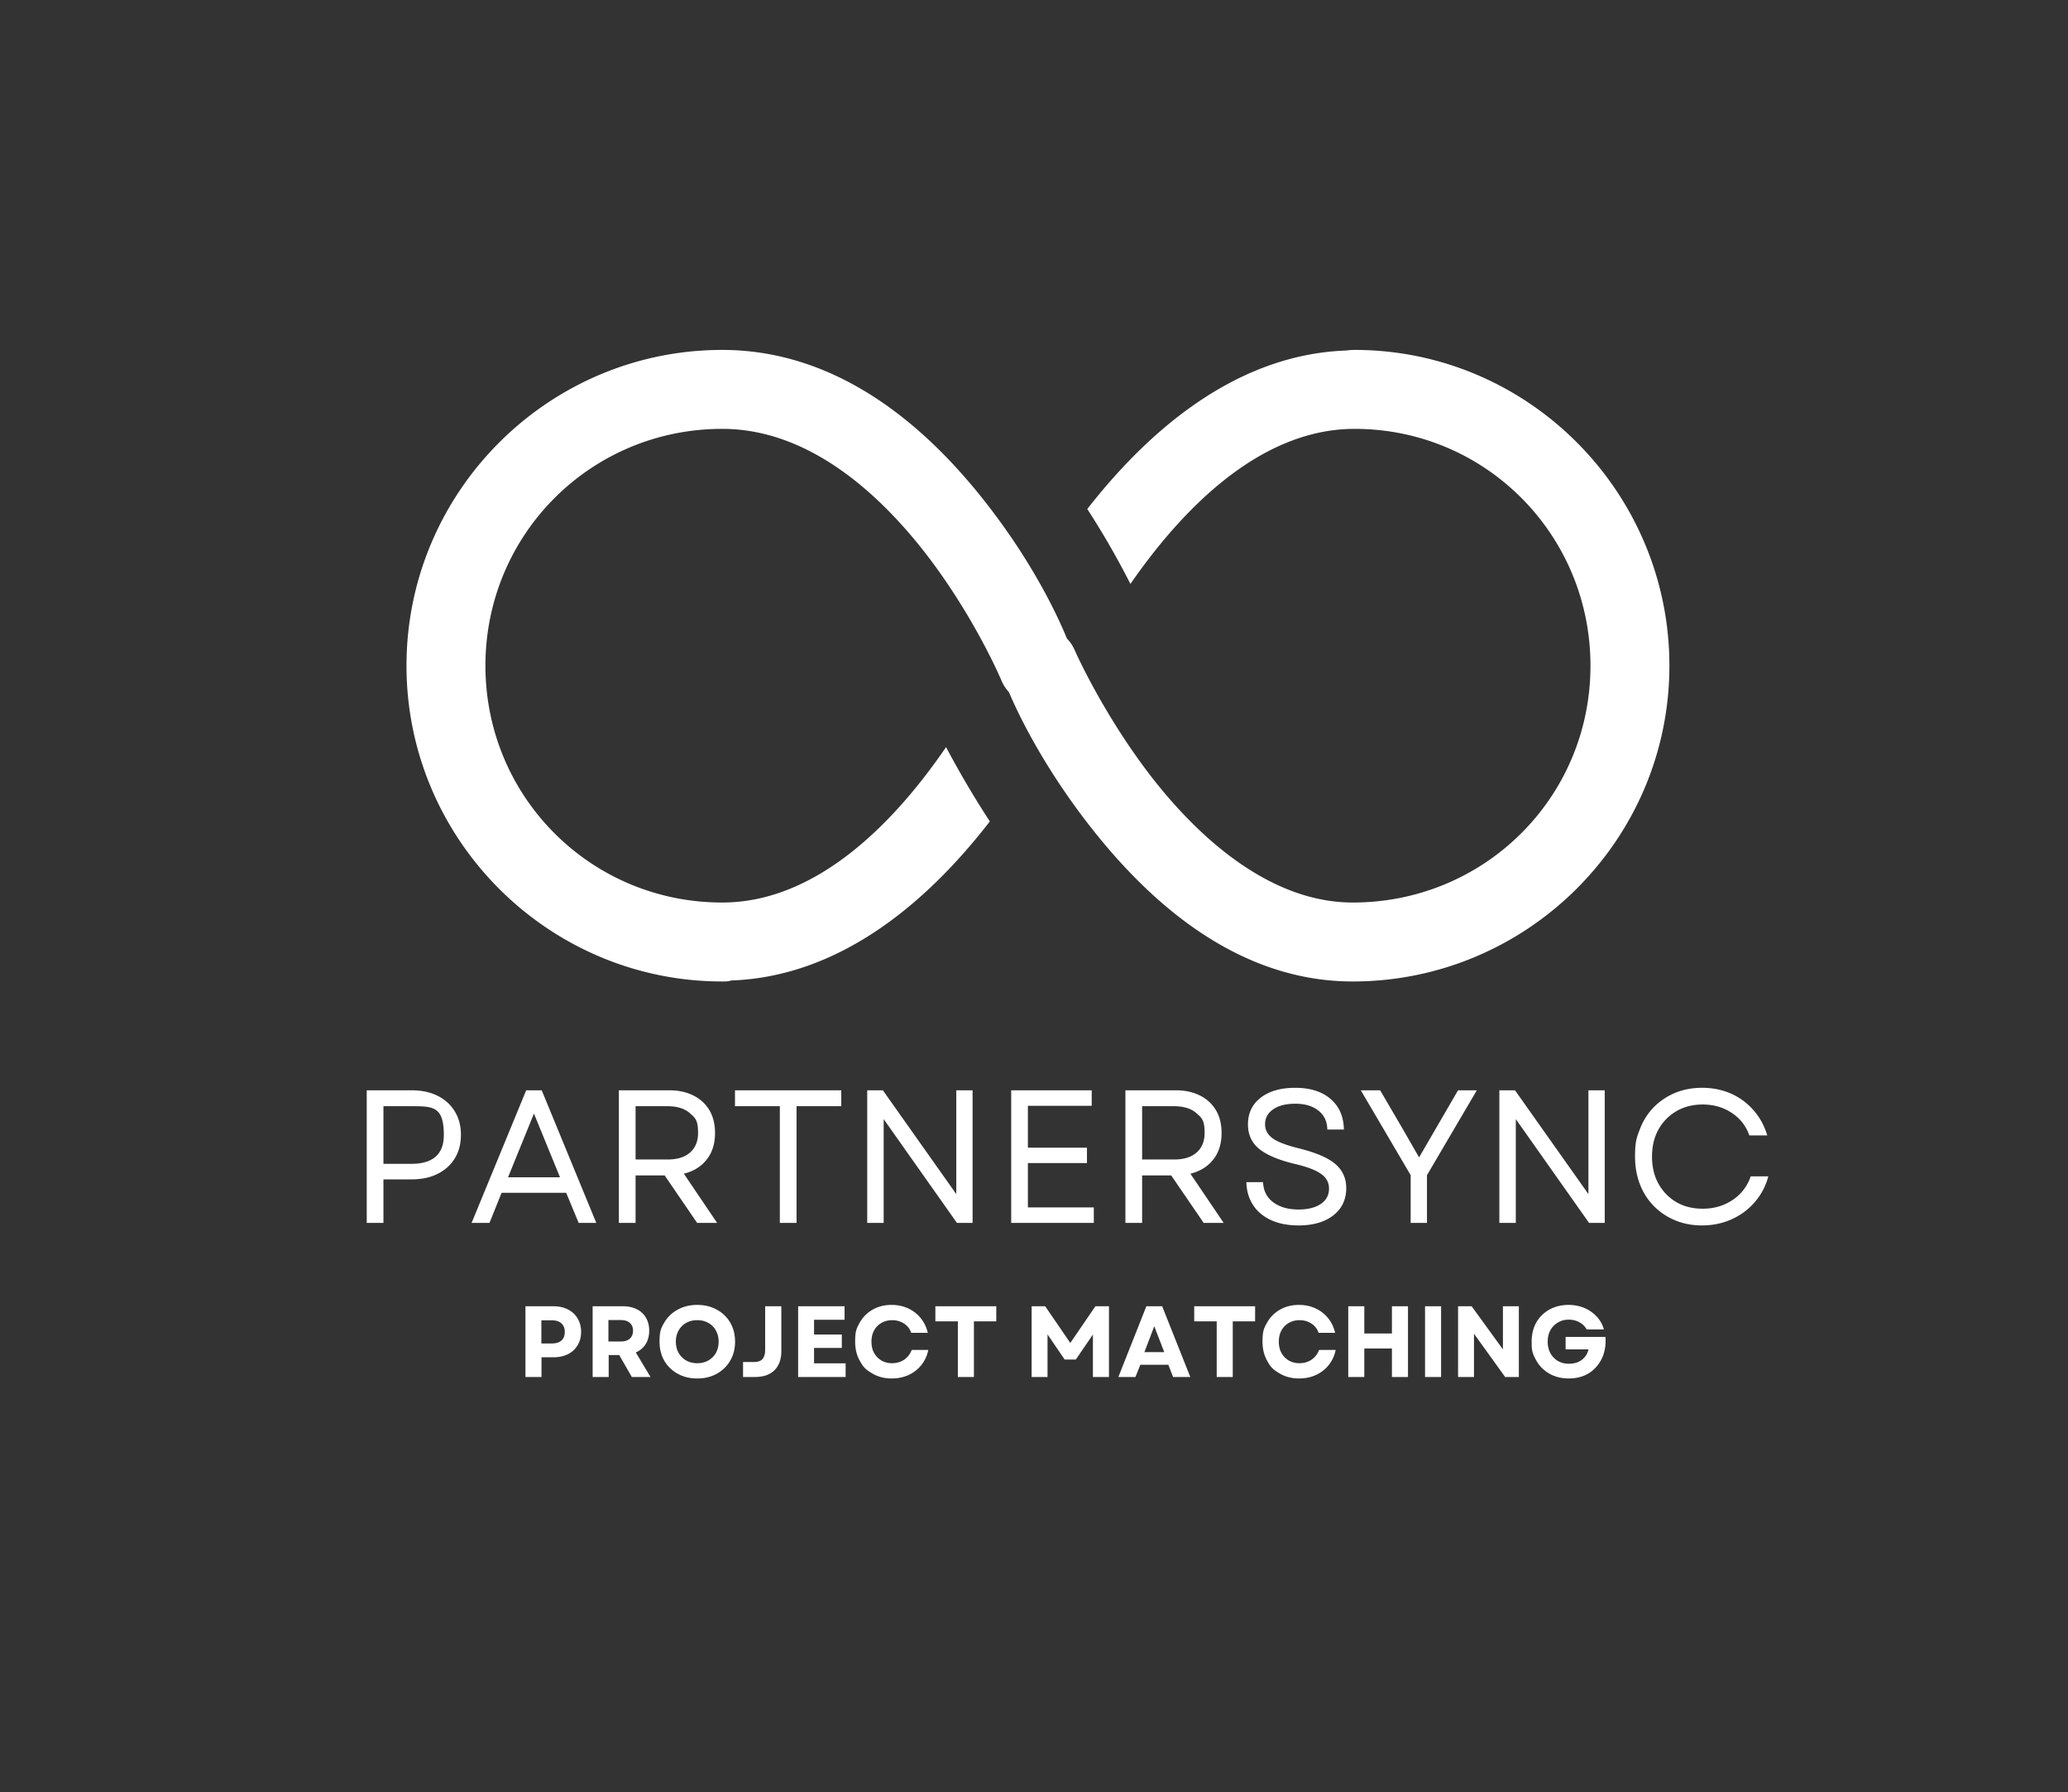 <svg viewBox="0 0 262 227" xmlns="http://www.w3.org/2000/svg" data-name="New Layer"><rect x="0" y="0" width="262" height="227" fill="#333333" stroke="none"/><path style="fill:#fff;fill-rule:evenodd" d="M46.462 154.91v-16.8h5.683q1.9 0 3.3.7 1.4.702 2.167 1.967c.521.833.783 1.825.783 2.967q0 1.737-.783 3-.767 1.25-2.167 1.95t-3.3.7h-3.566v5.516zm2.117-7.483h3.516q4.133 0 4.134-3.65c.001-3.65-1.379-3.65-4.134-3.65h-3.516zm11.169 7.483 6.917-16.8h1.966l6.917 16.8h-2.233l-1.584-3.816h-8.183l-1.533 3.816zm4.617-5.783h6.583l-3.3-8.067zm14.041 5.783v-16.8h6.4c1.167 0 2.183.225 3.05.667a4.8 4.8 0 0 1 2.017 1.85q.714 1.2.716 2.883 0 2.037-1.05 3.367-1.05 1.338-2.9 1.8l4.217 6.233h-2.533l-4.117-6.016h-3.683v6.016zm2.117-8.033h4.05q1.85.002 2.85-.883 1.014-.883 1.016-2.484c.002-1.601-.341-1.891-1.016-2.483q-1-.9-2.85-.9h-4.05zM98.8 154.91v-14.783h-5.683v-2.017h13.466v2.017h-5.666v14.783zm11.07 0v-16.8h1.983l9.3 13.15v-13.15h2.067v16.8h-1.983l-9.284-13.15v13.15zm18.24 0v-16.8h10.2v1.967h-8.083v5.3h7.483v1.95h-7.483v5.617h8.35v1.966zm14.472 0v-16.8h6.4c1.167 0 2.183.225 3.05.667a4.8 4.8 0 0 1 2.017 1.85q.714 1.2.716 2.883 0 2.037-1.05 3.367-1.05 1.338-2.9 1.8l4.217 6.233h-2.533l-4.117-6.016h-3.683v6.016zm2.117-8.033h4.05q1.85.002 2.85-.883 1.014-.883 1.016-2.484c.002-1.601-.341-1.891-1.016-2.483q-1-.9-2.85-.9h-4.05zm19.81 8.35q-2.019-.001-3.5-.683-1.468-.681-2.266-1.917-.802-1.248-.834-2.883h2.117q.047 1.619 1.283 2.55 1.232.917 3.2.916 1.78 0 2.817-.7 1.05-.699 1.05-1.95c0-.775-.342-1.4-1.017-1.866q-1-.713-3.283-1.25-3.086-.732-4.533-1.9c-.959-.775-1.434-1.817-1.434-3.117q0-2.132 1.617-3.383 1.613-1.25 4.383-1.25c1.888 0 3.375.475 4.467 1.416 1.1.946 1.658 2.234 1.683 3.867h-2.1q-.017-1.513-1.116-2.383c-.725-.588-1.7-.884-2.934-.884-1.2 0-2.141.242-2.816.717q-1.019.7-1.017 1.9c0 .692.308 1.275.933 1.75q.95.7 3.4 1.3 3.214.801 4.584 1.983c.908.792 1.366 1.8 1.366 3.034q0 2.186-1.65 3.466-1.637 1.268-4.4 1.267m14.212-.317v-6.05l-6.317-10.75h2.45l2.75 4.7 2.183 3.8 4.934-8.5h2.383l-6.317 10.75v6.05zm11.237 0v-16.8h1.983l9.3 13.15v-13.15h2.067v16.8h-1.983l-9.284-13.15v13.15zm25.673.317c-1.233 0-2.375-.217-3.416-.65a8.2 8.2 0 0 1-2.7-1.817 8 8 0 0 1-1.75-2.75q-.618-1.6-.617-3.5c.001-1.9.204-2.425.617-3.483a8 8 0 0 1 1.75-2.767 8.2 8.2 0 0 1 2.7-1.816c1.041-.434 2.183-.65 3.416-.65q2 0 3.667.733a8.1 8.1 0 0 1 2.85 2.1q1.2 1.35 1.75 3.2h-2.267q-.65-1.83-2.25-2.867-1.586-1.05-3.666-1.05c-1.259 0-2.367.284-3.334.85a6.06 6.06 0 0 0-2.266 2.317c-.546.992-.817 2.133-.817 3.433s.271 2.446.817 3.434a6.13 6.13 0 0 0 2.266 2.333c.967.558 2.075.833 3.334.833q2.131 0 3.783-1.1a5.74 5.74 0 0 0 2.3-3h2.233a8.1 8.1 0 0 1-1.716 3.267 8.4 8.4 0 0 1-2.917 2.167q-1.718.781-3.767.783M91.5 44.325c-22.033 0-40 17.967-40 40s17.967 40 40 40c.35 0 .663 0 1.017-.079 0 0 .037 0 .037-.042 14.296-.466 25.392-10.504 32.85-20.154a120 120 0 0 1-5.546-9.413c-6.17 9.021-16.054 19.688-28.358 19.688-16.642 0-30-13.362-30-30s13.358-30 30-30c10.429 0 19.217 7.421 25.587 15.546 6.367 8.162 9.805 16.367 9.805 16.367.233.545.546 1.016.937 1.445.546 1.288 3.671 8.592 10.429 17.188 7.342 9.333 18.438 19.454 33.125 19.454 22.03 0 40.079-17.854 40.117-39.925.038-22.029-17.85-40.075-39.883-40.075-.392 0-.742.038-1.055.075-14.22.508-25.312 10.471-32.812 20.079a103 103 0 0 1 5.467 9.492c6.212-8.983 16.133-19.646 28.4-19.646 16.6 0 29.921 13.437 29.883 30.075-.038 16.642-13.438 29.925-30.117 29.925-9.962 0-18.829-7.425-25.275-15.625-6.404-8.204-10-16.446-10-16.446a4.7 4.7 0 0 0-.937-1.367c-.546-1.329-3.517-8.558-10.196-17.112-7.304-9.375-18.475-19.45-33.475-19.45M66.57 174.43v-8.966h3.5q1.08 0 1.867.4.798.4 1.233 1.133.45.736.45 1.717 0 .968-.45 1.7c-.291.491-.7.866-1.233 1.133-.525.258-1.146.383-1.867.383h-1.466v2.5zm2.017-4.25h1.317q.798 0 1.216-.366.433-.382.434-1.1c0-.467-.146-.825-.434-1.084q-.418-.382-1.216-.383h-1.317zm6.495 4.25v-8.966h3.817q1.032.001 1.783.383.75.368 1.15 1.067c.275.458.417 1 .417 1.633 0 .667-.15 1.242-.45 1.717a2.7 2.7 0 0 1-1.25 1.05l1.867 3.116h-2.367l-1.6-2.783h-1.333v2.783zm2-4.5h1.55q.75 0 1.15-.35c.275-.241.417-.583.417-1.016s-.142-.767-.417-1q-.4-.35-1.15-.35h-1.55zm11.245 4.684q-1.386 0-2.467-.6a4.4 4.4 0 0 1-1.7-1.65q-.6-1.05-.6-2.417c0-1.367.2-1.717.6-2.417.409-.7.975-1.241 1.7-1.633q1.08-.6 2.467-.6 1.414 0 2.483.6a4.33 4.33 0 0 1 1.7 1.633c.409.7.617 1.509.617 2.417s-.208 1.717-.617 2.417q-.618 1.05-1.7 1.65-1.069.6-2.483.6m-2.7-4.667q0 .82.35 1.433.35.6.95.95.612.35 1.4.35c.542 0 1.017-.116 1.417-.35q.612-.35.95-.95.35-.613.35-1.433a2.83 2.83 0 0 0-.35-1.417 2.37 2.37 0 0 0-.95-.95c-.4-.233-.875-.35-1.417-.35q-.788 0-1.4.35-.6.338-.95.95a2.83 2.83 0 0 0-.35 1.417m8.512 4.483v-1.9h1.334q.813.002 1.133-.383.332-.4.333-1.15v-5.533h2.05v5.683c0 1.033-.291 1.842-.866 2.417q-.851.867-2.534.866zm6.979 0v-8.966h5.883v1.716h-3.867v1.867h3.517v1.7h-3.517v1.95h4v1.733zm11.857.184q-1.35 0-2.4-.6c-1.05-.6-1.25-.95-1.65-1.65q-.586-1.05-.584-2.417c.002-1.367.192-1.717.584-2.417.4-.7.941-1.241 1.633-1.633q1.05-.6 2.4-.6c.767 0 1.458.146 2.083.433a4.44 4.44 0 0 1 2.5 3.1h-2.1a2.15 2.15 0 0 0-.9-1.166q-.651-.433-1.516-.434-.75 0-1.35.35a2.36 2.36 0 0 0-.934.95c-.225.413-.333.884-.333 1.417 0 .546.108 1.025.333 1.433q.33.6.917.95.6.35 1.35.35.88 0 1.55-.45.662-.464.95-1.233h2.1a4.36 4.36 0 0 1-.867 1.9 4.4 4.4 0 0 1-1.616 1.267q-.97.45-2.15.45m8.379-.184v-7.05h-2.85v-1.916h7.717v1.916h-2.834v7.05zm9.345 0v-8.966h1.716l3.184 4.65 3.183-4.65h1.717v8.966h-2.034v-5.383l-2.166 3.167h-1.417l-2.167-3.184v5.4zm10.988 0 3.55-8.966h2l3.567 8.966h-2.184l-.6-1.55h-3.55l-.616 1.55zm3.3-3.15h2.517l-1.267-3.283zm9.161 3.15v-7.05h-2.85v-1.916h7.716v1.916h-2.833v7.05zm10.436.184q-1.35 0-2.4-.6c-1.05-.6-1.25-.95-1.65-1.65q-.585-1.05-.583-2.417c.002-1.367.192-1.717.583-2.417.4-.7.942-1.241 1.634-1.633q1.05-.6 2.4-.6 1.147.001 2.083.433c.633.292 1.167.7 1.6 1.234q.65.786.9 1.866h-2.1a2.16 2.16 0 0 0-.9-1.166c-.433-.288-.942-.434-1.517-.434q-.75 0-1.35.35-.6.338-.933.95c-.225.413-.333.884-.333 1.417 0 .546.108 1.025.333 1.433q.33.6.917.95.6.35 1.35.35.88 0 1.55-.45a2.57 2.57 0 0 0 .95-1.233h2.1a4.38 4.38 0 0 1-2.484 3.167q-.968.45-2.15.45m11.763-.184v-3.616h-3.5v3.616h-2.033v-8.966h2.033v3.45h3.5v-3.45h2.034v8.966zm4.195 0v-8.966h2.033v8.966zm4.185 0v-8.966h1.717l3.967 5.466v-5.466h2.016v8.966h-1.733l-3.95-5.483v5.483zm14.023.184q-1.37 0-2.433-.6-1.068-.6-1.667-1.65c-.599-1.05-.6-1.505-.6-2.417s.192-1.717.583-2.417c.4-.7.95-1.241 1.65-1.633q1.064-.6 2.434-.6 1.081.001 2 .383a4.5 4.5 0 0 1 1.566 1.084q.65.685.917 1.633h-2.183a2.2 2.2 0 0 0-.917-.9q-.6-.332-1.35-.333c-.525 0-.983.125-1.383.366a2.54 2.54 0 0 0-.95.984q-.336.619-.334 1.433-.002.819.334 1.45.332.62.933.983.599.368 1.417.367.999 0 1.65-.5.648-.499.833-1.317h-2.9v-1.583h5.05q.082 1.152-.217 2.117a4.55 4.55 0 0 1-.933 1.666 4.1 4.1 0 0 1-1.5 1.1q-.887.382-2 .384m0 0"></path></svg>